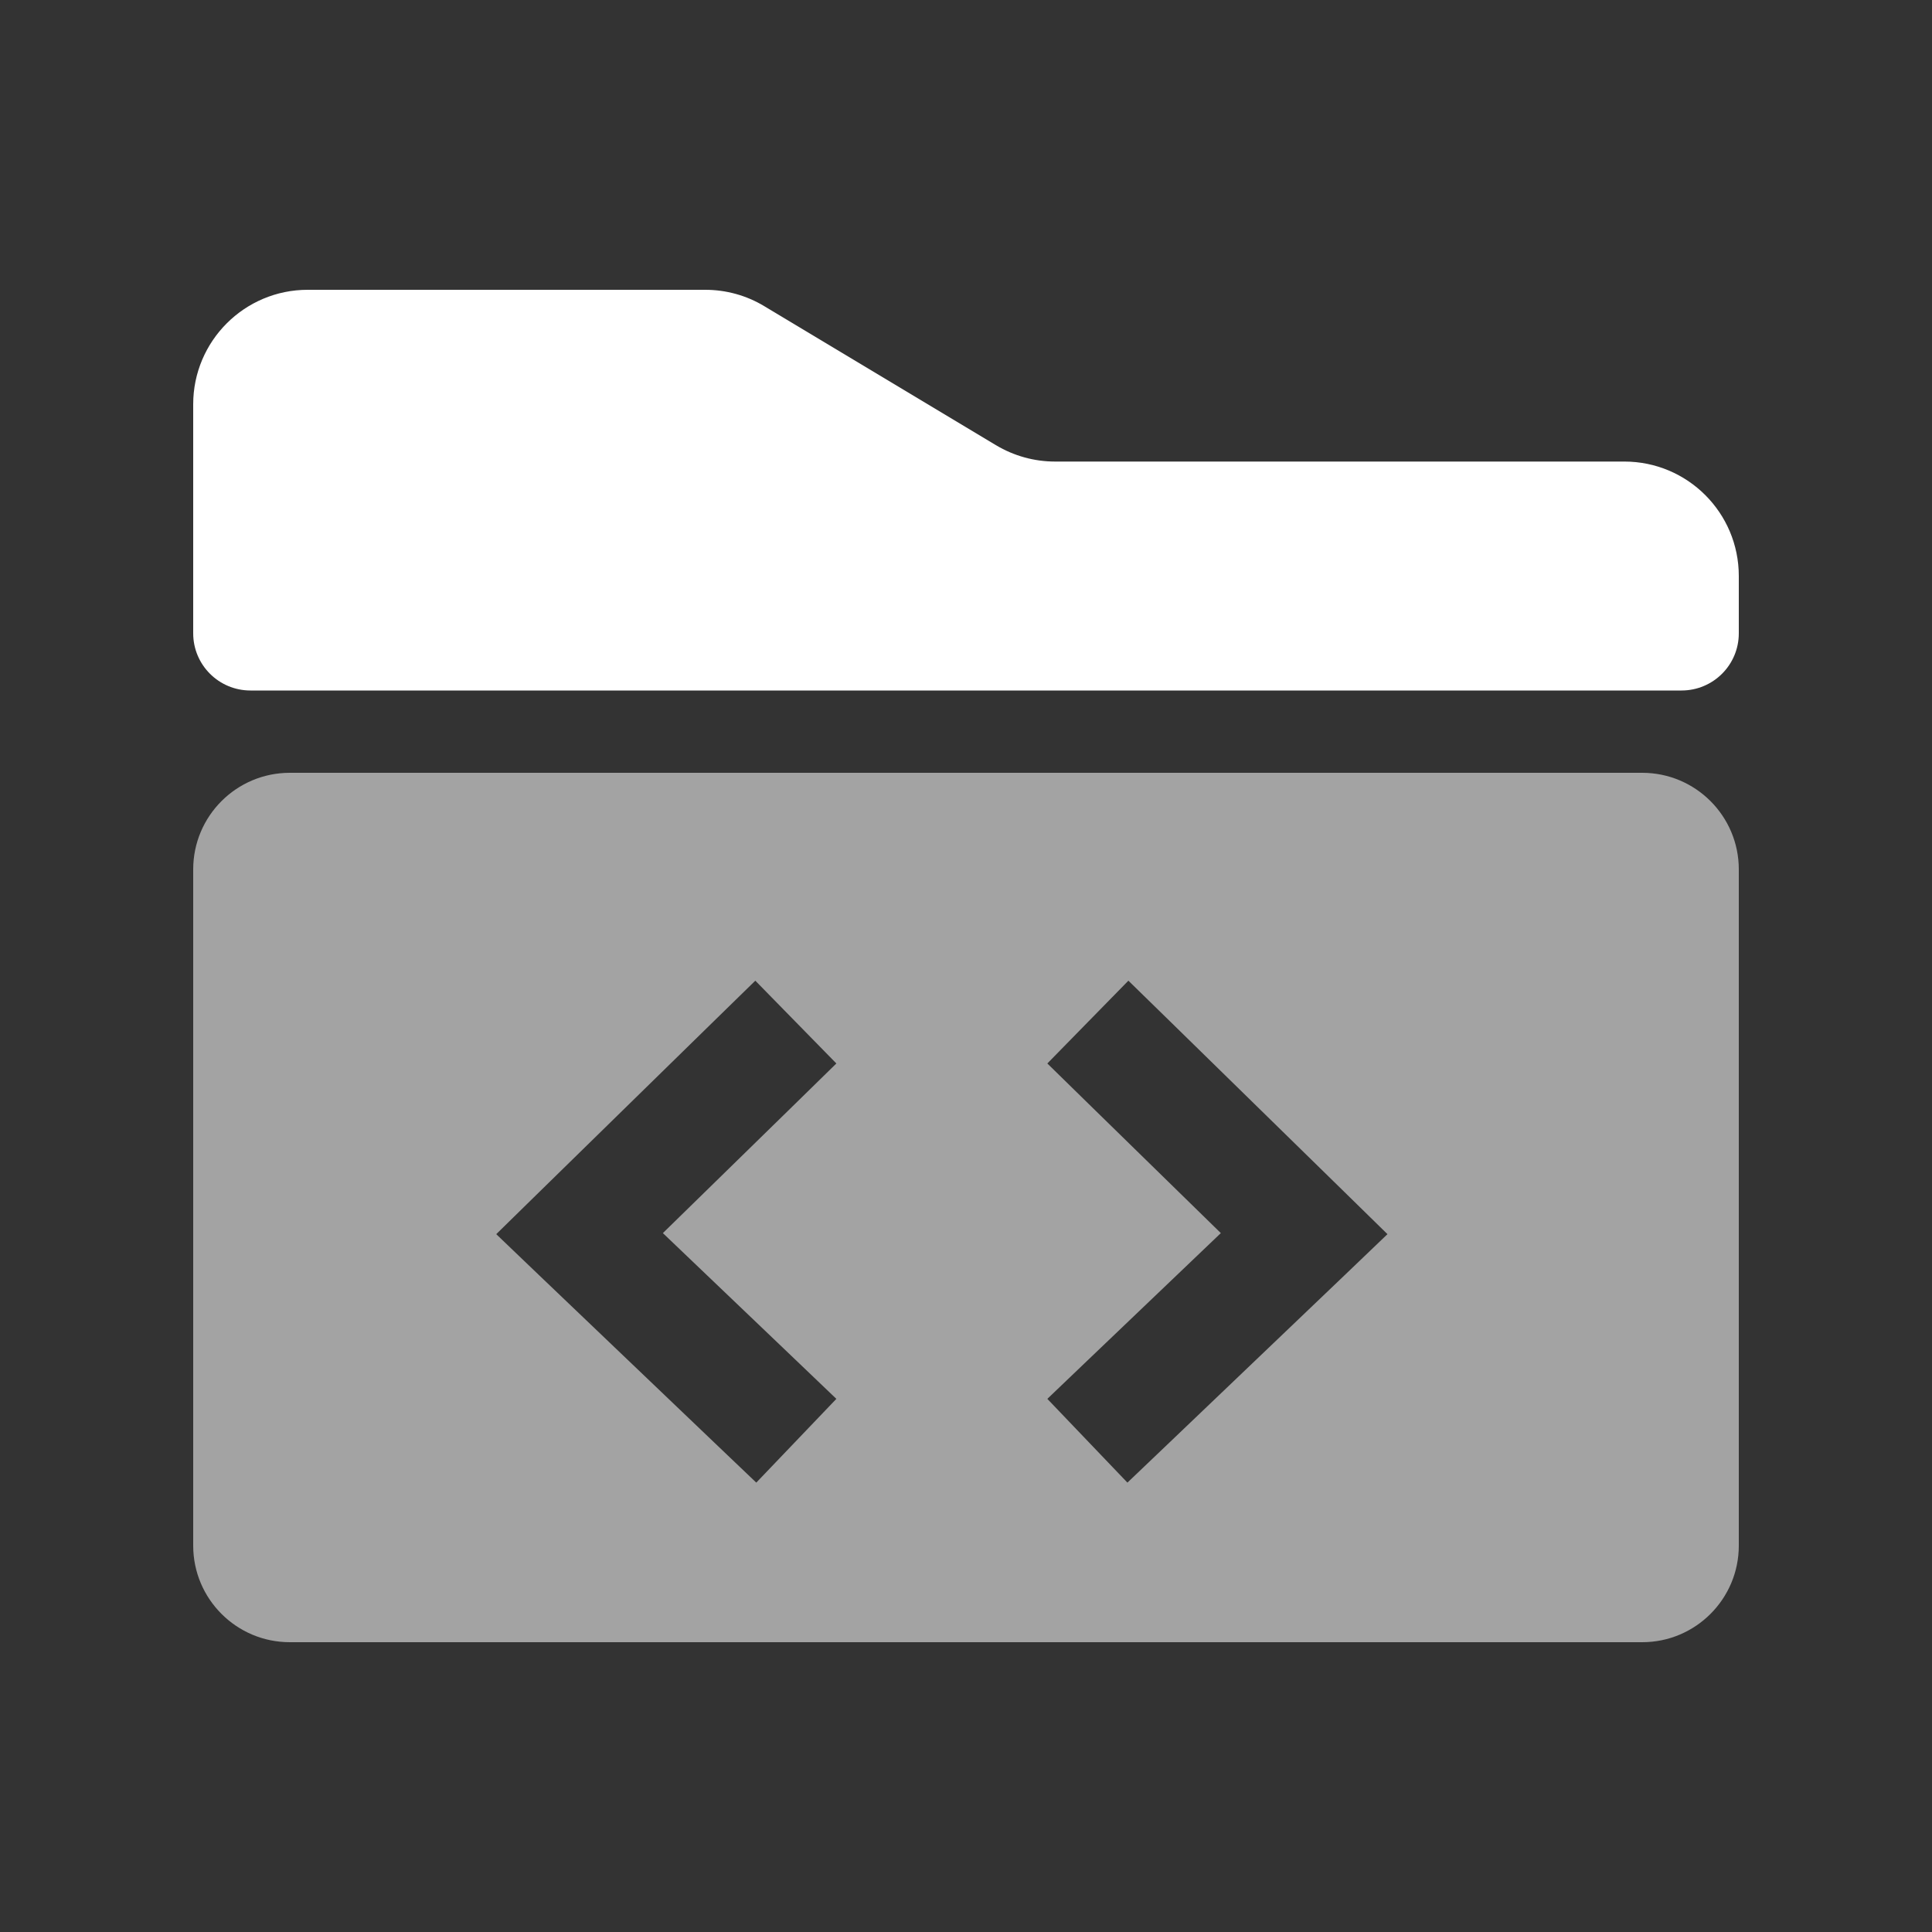 <?xml version="1.0" encoding="UTF-8"?>
<svg width="20px" height="20px" viewBox="0 0 20 20" version="1.1" xmlns="http://www.w3.org/2000/svg" xmlns:xlink="http://www.w3.org/1999/xlink">
    <rect x="0" y="0" width="20" height="20" fill="#333333" stroke="none"/>
    <title>project list 4</title>
    <g id="页面-1" stroke="none" stroke-width="1" fill="none" fill-rule="evenodd">
        <g id="project-list">
            <rect id="矩形" fill="#000000" opacity="0" x="0" y="0" width="20" height="20"></rect>
            <path d="M7.911,3.169 C7.727,3.058 7.516,3 7.301,3 L3.185,3 C2.531,3 2,3.531 2,4.185 L2,6.556 C2,6.883 2.265,7.148 2.593,7.148 L17.407,7.148 C17.735,7.148 18,6.883 18,6.556 L18,5.963 C18,5.308 17.469,4.778 16.815,4.778 L10.921,4.778 C10.706,4.778 10.495,4.719 10.311,4.609 L7.911,3.169 Z" id="路径备份" fill="#FFFFFF"></path>
            <path d="M17,8 C17.552,8 18,8.448 18,9 L18,16 C18,16.552 17.552,17 17,17 L3,17 C2.448,17 2,16.552 2,16 L2,9 C2,8.448 2.448,8 3,8 L17,8 Z M7.819,10.152 L7.39,10.571 L5.58,12.342 L5.137,12.776 L5.585,13.205 L7.395,14.934 L7.829,15.348 L8.658,14.481 L8.224,14.066 L6.862,12.765 L8.229,11.429 L8.658,11.009 L7.819,10.152 Z M11.681,10.152 L10.842,11.009 L11.271,11.429 L12.638,12.765 L11.276,14.066 L10.842,14.481 L11.671,15.348 L12.105,14.934 L13.915,13.205 L14.363,12.776 L13.92,12.342 L12.11,10.571 L11.681,10.152 Z" id="形状结合" fill="#FFFFFF" opacity="0.55"></path>
        </g>
    </g>
</svg>